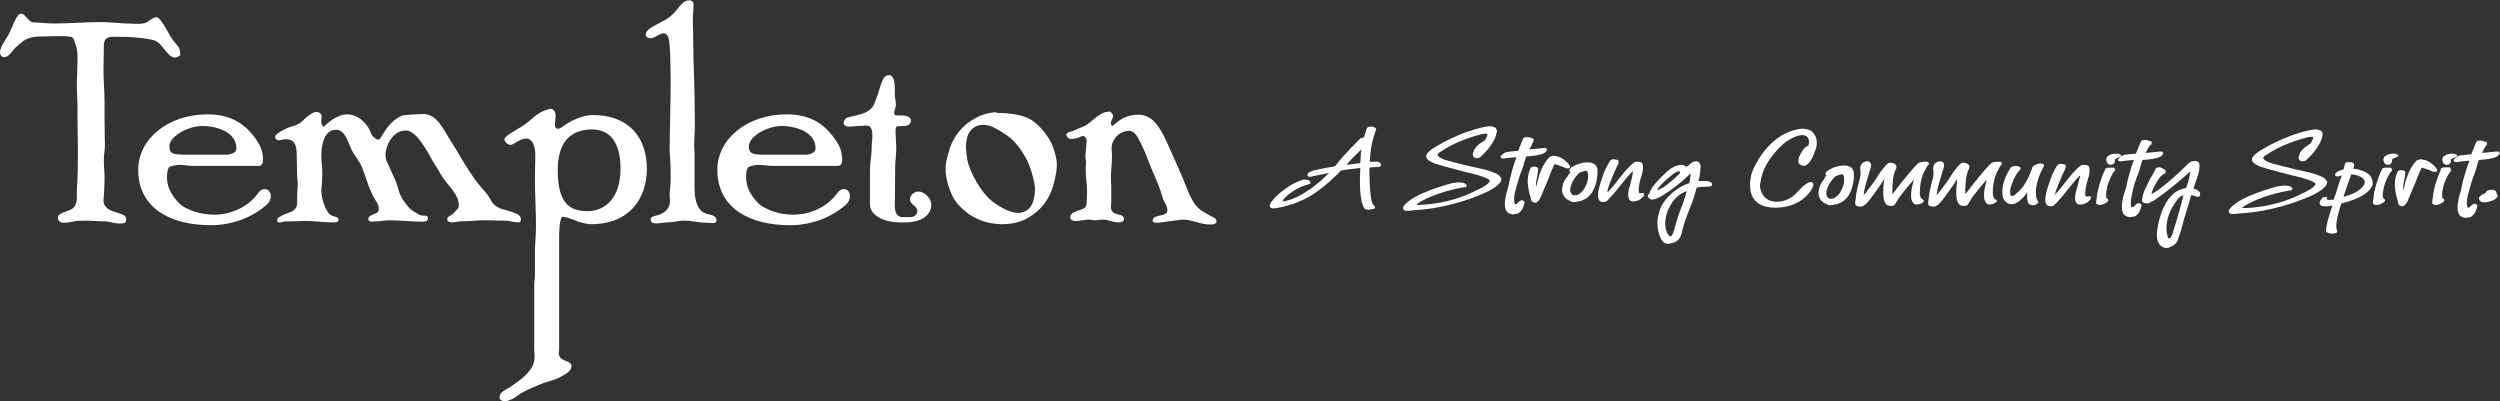 <?xml version="1.0" encoding="utf-8"?>
<!-- Generator: Adobe Illustrator 25.4.1, SVG Export Plug-In . SVG Version: 6.00 Build 0)  -->
<svg version="1.1" id="Layer_1" xmlns="http://www.w3.org/2000/svg" xmlns:xlink="http://www.w3.org/1999/xlink" x="0px" y="0px"
	 viewBox="0 0 712.7 114.4" style="enable-background:new 0 0 712.7 114.4;" xml:space="preserve">
<rect x="0" y="0" width="712.7" height="114.4" fill="#333333" stroke="none"/>
<style type="text/css">
	.st0{fill:#fff;}
</style>
<g>
	<g>
		<path class="st0" d="M388.1,42.6c-0.4,0.4-1.9,1.7-4.3,4.4c1.2-0.2,2.6-0.3,4-0.5c0-0.9,0.1-1.5,0.1-1.5
			C387.9,44.2,388,43.3,388.1,42.6 M365.7,57.4c0.1,0,0.3,0,0.3,0c5-0.9,10-5.2,12.9-8.1c-3.1,0.6-4.9,1-4.9,1
			c-0.2,0.1-0.4,0.1-0.6,0.1c-0.2,0-0.4-0.1-0.5-0.1l-0.2-0.4c0.1-0.4,0.2-0.5,0.4-0.7c0.2-0.1,0.4-0.2,0.6-0.3
			c0.4-0.2,0.8-0.3,0.8-0.3s2.5-0.6,6.1-1.2c0.5-0.6,0.7-0.9,0.7-0.9c1.1-1.4,2.7-3.1,4-4.5c1.3-1.3,2.3-2.3,2.3-2.3
			c0,0,0.1-0.1,0.2-0.2c0.2-0.1,0.4-0.2,0.8-0.3c0.2,0,0.2,0,0.3-0.2c0.2-0.8,0.7-2.2,0.7-2.2c0-0.2,0.2-0.5,0.6-0.6
			c0.3-0.1,0.5-0.1,0.7-0.1c0.3,0,0.6,0,0.9,0.2c0.2,0.1,0.3,0.2,0.4,0.3c0.1,0.1,0.2,0.2,0.1,0.4l-0.1,0.2c0,0.1-0.6,1.5-1.1,3.8
			c-0.3,1.4-0.5,3.2-0.6,5.2c0.5-0.1,1.1-0.1,1.7-0.1h0.2c0.3,0,1.1,0.1,1.3,0.8l0,0.2c0,0.3-0.3,0.5-0.8,0.5
			c-0.9,0-1.7,0.1-1.7,0.1c-0.3,0-0.6,0-0.8,0.1l0,0.3c0,0.2-0.1,9.7,1.3,10.5c0.2,0.2,0.4,0.4,0.3,0.6c0,0.1-0.1,0.2-0.3,0.3
			c-0.2,0.1-0.5,0.2-1,0.2c-0.1,0-0.3,0.1-0.6,0.1c-0.4,0-1-0.1-1.2-0.5c-1.4-2.2-1.3-7.9-1.1-11.4c-2,0.2-3.9,0.4-5.5,0.7l-1.6,1.6
			c-4.8,4.7-8.6,6.5-8.7,6.5c-4.3,2.2-8.7,2.7-8.7,2.7c-0.2,0-0.3,0-0.5,0c-0.3,0-0.4-0.1-0.4-0.1c-0.2-0.1-0.4-0.3-0.4-0.5l0-0.3
			c0.1-0.7,0.8-1.4,1.3-2c0.5-0.6,1-1,1-1c1-0.9,1.9-1.5,1.9-1.5c2.3-1.8,4.5-2.5,4.7-2.6c0.2-0.1,0.4-0.1,0.6-0.2
			c0.2,0,0.5,0,0.6,0c1.2,0.1,1.5,0.5,1.5,0.9c-0.1,0.3-0.3,0.4-0.4,0.4c-0.1,0-0.3,0.1-0.4,0.1c-2.5,0.7-4.2,1.9-5.4,2.8
			c-0.6,0.5-1,0.9-1.3,1.2c-0.3,0.3-0.4,0.5-0.4,0.5L365.7,57.4z"/>
		<path class="st0" d="M409.8,44.2c0.1,0.2,0.2,0.3,0.4,0.5c0.4,0.3,1.2,0.8,2.9,1.2c0,0,4,1.1,10,2.4c0,0,1.3,0.3,2.5,0.8
			c0.6,0.2,1.3,0.5,1.7,0.9c0.4,0.3,0.8,0.8,0.7,1.3c-0.1,0.6-1,2.5-7.7,4.9c0,0-7.8,3.2-16.8,3.7l-1,0.1c-0.6,0.1-0.9,0.1-1.2,0.1
			c-0.4,0-0.5,0-0.5,0c-0.8-0.1-0.9-0.7-0.8-1c0-0.1,0.1-0.2,0.1-0.3c1.5-2,4.9-3.6,7.9-4.7c3-1.1,5.6-1.8,5.6-1.8
			c1.5-0.3,2.3-0.3,2.3-0.3c0.8,0,1.2,0.1,1.5,0.2c0.2,0.1,0.3,0.1,0.3,0.2c0.3,0.2,0.5,0.4,0.4,0.6c0,0.2-0.2,0.3-0.2,0.3
			c-0.1,0-0.2,0.1-0.3,0.1c-0.2,0-0.3,0-0.3,0c-3.7,0.6-6.8,1.6-9,2.5c-2.2,0.9-3.5,1.7-3.5,1.7c-0.9,0.5-1,0.8-1,0.8
			c0.1,0,0.3,0,0.5,0c0.3,0,0.6,0,0.6,0c4.7-0.2,8.7-1.2,11.5-2.2c2.8-1,4.4-1.9,4.4-1.9c3.4-1.5,3.8-2.4,3.9-2.7
			c0.1-0.8-3.9-1.8-4.2-1.9c-5.8-1.4-9.9-2.6-9.9-2.6c-3.9-1-4.1-2.3-4-2.5l0-0.2c0.1-0.6,0.8-1.3,1.4-1.7c0.6-0.5,1.2-0.8,1.2-0.8
			c2.8-1.8,9.5-5.1,15.1-5.9c0,0,0.2,0,0.4,0c0.3,0,0.7,0,1.2,0.2c0.2,0.1,0.4,0.2,0.5,0.3c0.2,0.2,0.4,0.7,0.3,1.3l-0.1,0.3
			c-0.3,1.5-1.4,3.2-2.4,4.4c-1,1.2-2,2.1-2,2.1c-0.4,0.4-0.9,0.5-1.1,0.5l-0.2,0c-1-0.1-1.1-0.9-1-1.4c0.1-0.3,0.2-0.6,0.3-0.8
			c0.1-0.2,0.2-0.4,0.2-0.4c0.4-0.7,1.1-1.3,1.7-1.7c0.5-0.4,0.9-0.6,1.1-0.7c0.5-0.7,0.7-1.2,0.8-1.5c0.1-0.3,0-0.4,0-0.4
			c-0.3-0.1-0.4-0.1-0.6-0.1c-0.4,0-1,0.1-2.3,0.5c0,0-6.4,1.7-10.4,4.7C410.7,43.1,409.9,43.7,409.8,44.2L409.8,44.2z"/>
		<path class="st0" d="M436,42.6c1.5-0.2,3.3-0.3,4.1-0.4l0.1,0c0.1,0,0.2,0,0.3,0c0.1,0,0.2,0,0.3,0.1c0.1,0.1,0.2,0.2,0.2,0.4
			c-0.1,0.2-0.1,0.3-0.2,0.4c-0.1,0.2-0.3,0.4-0.7,0.6c-1,0.5-3.1,0.8-5,0.9c-0.2,0.4-0.3,0.9-0.5,1.5c-0.2,0.6-0.3,1.3-0.6,2
			c0,0-1,2.4-1.5,4.5c0,0-0.3,1-0.6,2.2c-0.3,1.4-0.4,2.8,0,3.3c0.1,0.1,0.2,0.1,0.3,0.1c0.1,0,0.2,0,0.3-0.2
			c0.2-0.2,0.3-0.3,0.4-0.4c0.2-0.2,0.5-0.4,0.8-0.5l0.2,0c0.1,0,0.2,0,0.3,0.1c0.1,0,0.2,0.1,0.3,0.2c0.1,0.1,0.2,0.2,0.1,0.4
			c-0.3,1.6-1,2.5-1.6,2.9c-0.3,0.2-0.6,0.3-0.8,0.3c-0.1,0-0.2,0-0.3,0c-0.2,0.1-0.4,0.1-0.6,0.1c-0.4,0-0.7-0.1-0.9-0.2
			c-0.2-0.1-0.4-0.2-0.4-0.2c-1.3-0.8-1.1-3.2-0.7-5c0.2-1,0.6-2,0.8-3c0.5-2.7,1.4-5.6,2.2-7.9c-0.5,0-0.8,0.1-1.1,0.1
			c-1.4,0.1-1.9,0.2-2.5,0.3l-0.2,0l-0.1,0c-0.5,0-0.6-0.3-0.6-0.5l0-0.2l0.1-0.1c0.1-0.1,0.2-0.2,0.3-0.3c0.3-0.2,0.6-0.5,1.1-0.7
			c0,0,0.7-0.2,3.5-0.4c0.8-2.1,1.5-3.6,1.5-3.6l0.1-0.1c0,0,0.1-0.1,0.2-0.1c0.1-0.1,0.4-0.1,0.7-0.1c0.3,0,0.5,0,0.9,0.1l0.2,0.1
			c0.1,0,0.2,0.1,0.4,0.1c0.1,0,0.2,0,0.2,0.1c0.2,0.1,0.3,0.3,0.2,0.5c0,0.1-0.1,0.3-0.2,0.5C437.2,40.4,436.7,41.1,436,42.6"/>
		<path class="st0" d="M435.7,49.8c0.2-1,0.5-1.6,0.6-1.8c0.1-0.3,0.4-0.5,1-0.5l0.1,0c0.1,0,0.3,0,0.5,0.1c0.1,0,0.2,0.1,0.3,0.1
			c0.1,0.1,0.2,0.1,0.2,0.2c0.1,0.1,0.1,0.2,0.1,0.2c0,0.1,0,0.2,0,0.3c0,0.2-0.1,0.5-0.1,0.8l-0.2,1.1c-0.2,0.9-0.4,2-0.3,2.9
			c0.1-0.1,0.2-0.6,0.5-1.8c0,0,0.2-1.1,0.8-2.5c0.5-1.4,1.4-3,2.5-4.1c0,0,0.1-0.1,0.4-0.2c0.2-0.1,0.5-0.2,0.9-0.2
			c0,0,0.8,0.1,1.6,0.4c0,0,1.6,0.6,2.9,2.4c0,0,0.1,0.1,0.1,0.2c0,0.1,0,0.2,0,0.2c0,0.1-0.1,0.2-0.2,0.3c-0.1,0-0.2,0.1-0.2,0.1
			c-0.1,0-0.3,0-0.4,0h-0.2c-2.1-0.9-3.1-1.1-3.1-1.1c-0.1-0.1-0.3-0.1-0.3-0.1l-0.1,0.1c-0.9,1.9-1.7,4.1-1.7,4.1
			c-1.1,2.6-1.8,4.3-1.8,4.3c-0.6,1.5-0.9,1.9-1.1,2c-0.3,0.4-0.6,0.5-0.9,0.5c-0.1,0-0.2,0-0.3-0.1c-0.5,0-0.7-0.4-0.8-0.7
			c-0.1-0.1-0.1-0.3-0.1-0.4l0-0.2C435.4,53.5,435.4,51.2,435.7,49.8"/>
		<path class="st0" d="M452.5,48.9c-0.1-0.1-0.2-0.2-0.2-0.2l-0.2,0c-0.4,0-1.2,0.3-1.2,0.3c-0.2,0.1-0.4,0.2-0.5,0.2l-0.1,0
			l-0.4,0.4c-0.3,0.3-0.6,0.7-0.9,1.1c-0.6,0.8-1.1,1.8-1.3,2.8c-0.2,0.8,0,1.6,0.7,2.1c0.2,0,0.3,0.1,0.5,0.1
			c0.3,0,0.8-0.1,1.3-0.4c0.8-0.5,1.4-1.3,1.7-2c0.3-0.6,0.5-1.1,0.5-1.1c0.2-0.5,0.2-0.9,0.3-1.2C452.8,49.8,452.7,49.2,452.5,48.9
			 M447.7,49.2c-0.2-0.2-0.3-0.4-0.3-0.7c0.1-0.3,0.3-0.5,0.6-0.8c0,0,0.5-0.3,1.3-0.7c0.8-0.3,1.9-0.7,3.1-0.7h0.2
			c0.3,0,1,0,1.6,0.3c0.6,0.3,1.1,0.8,1.2,1.8c0,0,0,1,0,1.5c0,0-0.1,0.6-0.2,1.4c-0.3,1.5-1,3.9-2.9,5.2c-1.3,0.8-2.1,0.9-2.3,0.9
			c-0.5,0.1-0.9,0.2-1.2,0.2c-0.3,0-0.5,0-0.7-0.1c-0.2,0-0.3-0.1-0.3-0.1c-2.7-1.1-2.6-3.2-2.4-4.1l0.1-0.4
			c0.2-1.1,0.9-2.1,1.5-2.8C447.1,49.7,447.5,49.4,447.7,49.2"/>
		<path class="st0" d="M458.2,54.7l0.3-0.1c0.2-0.2,1.4-1.4,3-3.6c0,0,0.9-1.1,1.9-2.3c1-1.1,2.2-2.4,2.9-2.6c0,0,0.2,0,0.5,0
			c0.3,0,0.7,0,1.1,0.2c0.2,0.1,0.8,0.6,0.3,2.9c-0.1,0.5-0.3,1.1-0.5,1.8c0,0-0.2,0.5-0.3,1.2c-0.2,1.1-0.4,2.4-0.1,2.8
			c0.1,0,0.1,0.1,0.2,0.1c0.1,0,0.2,0,0.3,0l0.1,0c0.1,0,0.2-0.1,0.3-0.1c0.1,0,0.3,0,0.4,0.1c0,0,0.1,0.1,0.1,0.2
			c0,0.1,0.1,0.2,0,0.3c-0.1,0.3-0.4,0.7-1.1,1.2c-0.8,0.6-1.7,0.6-2.1,0.6h-0.2c-0.7-0.1-1-0.7-1.1-1.3c-0.1-0.6,0-1.3,0.1-1.9
			c0.1-0.6,0.3-1,0.3-1c0.3-1.2,0.5-2.1,0.7-2.8c0.2-1.2,0.2-1.5,0.2-1.6c-0.8,0.5-4.6,5.4-4.7,5.5c-1.3,1.6-2.6,2.9-2.6,2.9
			c-0.3,0.3-0.7,0.4-1,0.4c-0.2,0-0.4,0-0.4,0c-0.8-0.1-1.1-0.7-1.2-1.3c0-0.3-0.1-0.5,0-0.7c0-0.2,0-0.3,0-0.3c0-0.4,0-0.8,0.2-1.4
			c0.3-1.5,1-3.3,1-3.3c0.8-2.8,2.3-4.9,2.3-4.9c0.1-0.1,0.1-0.1,0.3-0.2c0.1,0,0.3-0.1,0.6-0.1c0.3,0,0.6,0.1,1.1,0.2
			c0.1,0,0.3,0.1,0.3,0.3c0,0.1,0,0.3,0,0.5c0,0.2-0.1,0.4-0.2,0.6l-0.4,0.8c-0.3,0.6-0.7,1.5-1.2,2.8c0,0-1,2.1-1.3,3.6L458.2,54.7
			z"/>
		<path class="st0" d="M477.8,56.4c-0.4,0.4-0.7,0.7-0.8,0.9c-0.2,0.2-0.3,0.4-0.3,0.4c-1,1.6-1.6,3-1.8,4.2c-0.3,1.5-0.2,2.6,0,3.4
			c0.2,0.8,0.5,1.3,0.5,1.3c0.2,0.4,0.4,0.6,0.6,0.7c0.1,0.1,0.1,0.1,0.2,0.1c0.3-0.1,0.5-0.4,0.7-0.8c0.2-0.5,0.3-1,0.4-1.1
			c0.3-1.4,0.9-3.2,1.4-4.7c0.5-1.5,1-2.6,1-2.6c0.4-1.3,0.9-2.6,1.2-3.7C479.5,54.9,478.5,55.7,477.8,56.4 M472.4,54.3
			c0,0,0.1,0,0.4-0.2c0.3-0.1,0.8-0.4,1.4-0.7c0,0,0.5-0.3,1.2-0.9c0.8-0.6,1.9-1.5,3.2-2.8c0.2-0.2,0.3-0.3,0.3-0.4
			c0.1-0.4-0.1-0.5-0.2-0.5c-0.9,0-2.8,1.7-2.8,1.7c-1.6,1.3-2.5,2.3-3,2.9C472.6,53.8,472.5,54.1,472.4,54.3L472.4,54.3z
			 M480.8,47.6c0.1-0.1,0.9-0.7,1.3-1.1c0.2-0.1,0.3-0.2,0.4-0.3c0.2-0.1,0.6-0.2,1.1-0.2c0,0,0.1,0,0.2,0c0.1,0,0.3,0.1,0.4,0.2
			c0.3,0.2,0.6,0.6,0.6,1.3c0,0,0,1-0.3,2.9c-0.1,0.4-0.2,0.8-0.3,1.2l0.3,0c0,0,0.4,0,0.9,0c0.5,0,1.2,0,1.7,0.1
			c0.3,0.1,0.5,0.2,0.7,0.3c0.2,0.2,0.3,0.4,0.3,0.7c-0.1,0.3-0.3,0.4-0.4,0.4c-0.1,0-0.3,0.1-0.4,0.1h-0.6c-1.1,0-2.1,0.1-3,0.3
			c-0.3,1.2-0.8,2.6-1.3,4.2c0,0-0.6,1.5-1.3,3.3c-0.7,1.8-1.4,4-1.7,5.5c0,0,0,0.1-0.1,0.3c-0.1,0.2-0.2,0.5-0.3,0.8
			c-0.3,0.6-0.9,1.2-1.7,1.5l-0.3,0.1l-0.4,0.1c-0.3,0.1-0.7,0.2-1,0.2c-0.5,0-1.3-0.1-1.9-1.1c0,0-1.8-2.7-1-6.8
			c0.2-0.9,0.5-1.9,1-3c0,0,2.4-4.6,7.9-6.4c0.3-1.4,0.3-2.3,0.4-2.8c-4.5,4.4-8.5,6.6-8.5,6.6c-1.5,0.8-2.2,0.9-2.4,0.9
			c-0.5,0-0.8-0.2-0.9-0.3c-0.1-0.1-0.2-0.2-0.2-0.2c-0.3-0.3-0.3-0.6-0.2-0.7c0-0.2,0.1-0.3,0.2-0.3l0.2-0.2
			c0.2-1.2,1.6-2.9,2.9-4.2c1.3-1.4,2.5-2.4,2.5-2.4c2-1.6,3.5-1.6,3.5-1.6c0.2,0,0.6,0,0.9,0.1C480.1,47.1,480.5,47.3,480.8,47.6"
			/>
		<path class="st0" d="M515.5,41.5c0-0.1,0.1-0.1,0.1-0.3c0.1-0.3,0.2-0.9,0-1.5c-0.2-0.6-0.6-1.1-1.7-1.2c0,0-0.5,0-1.4,0.2
			c-0.9,0.3-2.1,0.8-3.6,1.9c0,0-0.3,0.3-0.9,0.8c-0.6,0.5-1.3,1.2-2.1,2.2c-1.6,1.9-3.3,4.5-3.9,7.6c-0.1,0.6-0.2,1.2-0.3,1.8
			c0,0,0.2,4.3,4.5,4.5c0,0,0.2,0,0.6,0c1,0,3-0.3,5.1-2.2c0.1-0.1,0.6-0.8,1.3-1.4c0.7-0.8,1.7-1.6,2.5-1.9
			c0.2-0.1,0.4-0.1,0.5-0.1s0.3,0,0.5,0.2c0.3,0.3,0.3,0.5,0.2,0.8c-0.1,0.4-0.3,1.1-1.1,2c-3,3.9-7.7,4.3-9.5,4.3
			c-0.4,0-0.7,0-0.7,0c-7.1-0.3-7-5.7-6.5-8.6c0.2-1.2,0.6-2.1,0.6-2.1c0,0,1-2.4,3-5.1c2.1-2.7,5.2-5.6,9.6-6.5
			c0,0,0.7-0.2,1.6-0.2c0.5,0,1.2,0.1,1.8,0.3c0.1,0,0.2,0.1,0.4,0.2c0.3,0.1,0.6,0.4,0.9,0.8c0.6,0.7,1.2,2,0.8,4l-0.1,0.3
			c0,0-0.4,1.2-0.9,2.4c-0.6,1.1-1.4,2.5-2.5,2.6c0,0-0.2,0-0.5-0.1c-0.3-0.1-0.6-0.2-0.9-0.5c0,0-0.1-0.1-0.1-0.2
			c-0.1-0.2-0.2-0.4-0.1-0.7c0-0.1,0-0.5,0.2-1.1C513.4,43.8,514,42.1,515.5,41.5L515.5,41.5z"/>
		<path class="st0" d="M525.5,49.9c-0.1-0.1-0.2-0.2-0.2-0.2l-0.2,0c-0.4,0-1.2,0.3-1.2,0.3c-0.2,0.1-0.4,0.2-0.5,0.2l-0.1,0
			l-0.4,0.4c-0.3,0.3-0.6,0.7-0.9,1.1c-0.6,0.8-1.1,1.8-1.3,2.8c-0.2,0.8,0,1.6,0.7,2.1c0.2,0,0.3,0.1,0.5,0.1
			c0.3,0,0.8-0.1,1.3-0.4c0.8-0.5,1.4-1.3,1.7-2c0.3-0.6,0.5-1.1,0.5-1.1c0.2-0.5,0.2-0.9,0.3-1.2C525.8,50.7,525.6,50.1,525.5,49.9
			 M520.7,50.1c-0.2-0.2-0.3-0.4-0.3-0.7c0.1-0.3,0.3-0.5,0.7-0.8c0,0,0.5-0.3,1.3-0.7c0.8-0.3,1.9-0.7,3.1-0.7h0.2
			c0.3,0,1,0,1.6,0.3c0.6,0.3,1.1,0.8,1.2,1.8c0,0,0,1,0,1.5c0,0-0.1,0.6-0.2,1.4c-0.3,1.5-1,3.9-2.9,5.2c-1.3,0.8-2.1,0.9-2.3,0.9
			c-0.5,0.1-0.9,0.2-1.2,0.2c-0.3,0-0.5,0-0.7-0.1c-0.2,0-0.3-0.1-0.3-0.1c-2.7-1.1-2.6-3.2-2.4-4.1l0.1-0.4
			c0.2-1.1,0.9-2.1,1.5-2.8C520.1,50.6,520.4,50.3,520.7,50.1"/>
		<path class="st0" d="M539.5,55.3c0.1,0,0.2-0.1,0.3-0.3c0,0,1.7-2.4,4.2-5.3c0,0,0.4-0.6,1-1.2c0.6-0.7,1.3-1.5,1.9-2
			c0.1-0.1,0.6-0.4,2.3-0.4c0.1,0,0.3,0,0.4,0.1c0.1,0,0.3,0.2,0.3,0.5c0,0.1,0,0.2-0.2,0.3c-0.1,0.1-0.4,0.5-0.8,1.3
			c-0.5,0.9-1.1,2.2-1.4,4l0,0.2c-0.1,0.4-0.2,1.4-0.2,2.3c0,1,0.2,1.8,0.7,2c0,0,0.1,0,0.2,0.1c0.1,0.1,0.3,0.2,0.2,0.5l-0.1,0.2
			c-0.4,0.4-1.1,0.7-2,0.7c-0.2,0-0.3-0.1-0.5-0.1c-0.7-0.5-1-1.4-1-2.2c0-0.9,0.1-2,0.3-2.8c0.2-0.9,0.4-1.7,0.5-2
			c-1.9,2.1-3.2,3.8-4.1,5c-0.7,1.1-1.1,1.8-1.2,1.9c-0.1,0.3-0.4,0.5-0.6,0.5c-0.1,0-0.2,0.1-0.3,0.1l-0.1,0c-1,0-1.4-0.2-1.5-0.4
			c-0.9-0.8-1-2.7-0.9-4.4c0-1.2,0.2-2.4,0.3-2.9c-1.6,2.5-3.7,5.3-3.7,5.3c-1.5,2.1-2.3,2.4-2.5,2.5c-0.2,0.1-0.4,0.1-0.6,0.1
			c-0.3,0-0.5,0-0.7-0.1c-0.2,0-0.4-0.1-0.4-0.1c-0.3-0.1-0.4-0.4-0.4-0.6c0-0.2,0-0.4,0-0.6c0.2-1,0.2-2,0.4-2.9
			c0.4-1.8,0.8-3.3,0.8-3.3c0.1-0.3,0.2-0.6,0.2-0.9c0.2-1,0.1-1.5,0.1-1.5c-0.1-0.3-0.1-0.6-0.1-0.9c0-0.3,0.1-0.5,0.1-0.6l0.1-0.3
			c0.3-0.6,0.8-0.9,1.2-1c0.2-0.1,0.4-0.1,0.5-0.1c0.1,0,0.2,0,0.2,0s0.1,0,0.2,0c0.1,0,0.3,0.1,0.4,0.2c0.3,0.2,0.5,0.7,0.4,1.3
			c0,0-0.6,1.8-1.4,4.7c0,0-0.3,0.9-0.5,1.9c-0.1,0.5-0.1,1-0.2,1.4c0.1-0.1,0.3-0.1,0.4-0.3c0,0,0.5-0.6,1.3-1.7
			c0.8-1,1.9-2.5,2.9-4.2c0,0,0.4-0.6,0.9-1.2c0.5-0.6,1.1-1.3,1.5-1.6c0.2-0.1,0.3-0.1,0.5-0.1h0.2c0,0,0.3,0,0.6,0.1
			c0.3,0.1,0.7,0.2,0.9,0.6c0,0,0.1,0.1,0.1,0.2c0,0.1,0.1,0.3,0,0.6c0,0.2-0.2,0.6-0.4,0.9c0,0.1-0.3,0.9-0.5,2
			C539.6,51.7,539.4,53.4,539.5,55.3L539.5,55.3z"/>
		<path class="st0" d="M560.3,55.3c0.1,0,0.2-0.1,0.3-0.3c0,0,1.7-2.4,4.2-5.3c0,0,0.4-0.6,1-1.2c0.6-0.7,1.3-1.5,1.9-2
			c0.1-0.1,0.6-0.4,2.3-0.4c0.1,0,0.3,0,0.4,0.1c0.1,0,0.4,0.2,0.3,0.5c0,0.1,0,0.2-0.2,0.3c-0.1,0.1-0.4,0.5-0.8,1.3
			c-0.5,0.9-1.1,2.2-1.4,4l0,0.2c-0.1,0.4-0.2,1.4-0.2,2.3c0,1,0.2,1.8,0.7,2c0,0,0.1,0,0.2,0.1c0.1,0.1,0.3,0.2,0.2,0.5l-0.1,0.2
			c-0.4,0.4-1.2,0.7-2,0.7c-0.2,0-0.3-0.1-0.5-0.1c-0.7-0.5-1-1.4-1-2.2c0-0.9,0.1-2,0.3-2.8c0.2-0.9,0.4-1.7,0.5-2
			c-1.9,2.1-3.2,3.8-4.1,5c-0.7,1.1-1.1,1.8-1.2,1.9c-0.1,0.3-0.4,0.5-0.6,0.5c-0.1,0-0.2,0.1-0.3,0.1l-0.1,0c-1,0-1.4-0.2-1.5-0.4
			c-0.9-0.8-1-2.7-0.9-4.4c0.1-1.2,0.2-2.4,0.3-2.9c-1.6,2.5-3.7,5.3-3.7,5.3c-1.5,2.1-2.3,2.4-2.5,2.5c-0.2,0.1-0.4,0.1-0.6,0.1
			c-0.3,0-0.5,0-0.7-0.1c-0.2,0-0.4-0.1-0.4-0.1c-0.3-0.1-0.4-0.4-0.4-0.6c0-0.2,0-0.4,0-0.6c0.2-1,0.2-2,0.4-2.9
			c0.4-1.8,0.8-3.3,0.8-3.3c0.1-0.3,0.2-0.6,0.2-0.9c0.2-1,0.1-1.5,0.1-1.5c-0.1-0.3-0.1-0.6-0.1-0.9c0-0.3,0.1-0.5,0.1-0.6l0.1-0.3
			c0.3-0.6,0.8-0.9,1.2-1c0.2-0.1,0.4-0.1,0.5-0.1c0.1,0,0.2,0,0.2,0s0.1,0,0.2,0c0.1,0,0.3,0.1,0.4,0.2c0.3,0.2,0.5,0.7,0.4,1.3
			c0,0-0.6,1.8-1.4,4.7c0,0-0.3,0.9-0.5,1.9c-0.1,0.5-0.1,1-0.2,1.4c0.1-0.1,0.3-0.1,0.4-0.3c0,0,0.5-0.6,1.3-1.7
			c0.8-1,1.9-2.5,2.9-4.2c0,0,0.4-0.6,0.9-1.2c0.5-0.6,1.1-1.3,1.5-1.6c0.2-0.1,0.3-0.1,0.5-0.1h0.2c0,0,0.3,0,0.6,0.1
			c0.3,0.1,0.7,0.2,0.9,0.6c0,0,0.1,0.1,0.1,0.2c0,0.1,0.1,0.3,0,0.6c-0.1,0.2-0.2,0.6-0.4,0.9c0,0.1-0.3,0.9-0.5,2
			C560.4,51.7,560.2,53.4,560.3,55.3L560.3,55.3z"/>
		<path class="st0" d="M579.3,48.1c0-0.1,0-0.1,0-0.2c0.1-0.4,0.4-0.8,1.5-1.1c0,0,0.1-0.1,0.3-0.1c0.2-0.1,0.5-0.1,0.7-0.1
			c0.3,0,0.5,0.1,0.7,0.2c0,0,0.1,0.1,0.1,0.1c0.1,0.1,0.1,0.2,0.1,0.4c0,0.1-0.1,0.2-0.1,0.2l-0.1,0.2c0,0-0.3,0.5-0.7,1.4
			c-0.4,0.9-0.9,2.1-1.2,3.7l-0.2,1.1l0,0.3l0,0.8c0,0.7,0.1,1.4,0.3,1.9c0.1,0.2,0.2,0.3,0.2,0.3c0.2,0.4,0.2,0.4,0.2,0.4
			c0,0.2-0.2,0.4-0.4,0.5c-0.1,0.1-0.3,0.2-0.3,0.2c-0.3,0.2-0.7,0.2-0.9,0.2c-0.3,0-0.6-0.1-0.6-0.1c-0.4-0.1-0.7-0.4-0.8-0.8
			c-0.1-0.4-0.2-0.9-0.2-1.3c0-0.6,0-1.2,0.1-1.5c-2.3,3.1-3.9,3.4-4.3,3.4l-0.3,0c-0.9,0-1.5-0.5-1.9-1c-0.2-0.2-0.3-0.5-0.4-0.6
			c-0.1-0.2-0.1-0.3-0.1-0.3c-0.3-1.1-0.2-2.3,0-3.4c0.3-1.4,0.8-2.7,1.3-3.6c0.5-0.9,0.9-1.5,0.9-1.5c0.1-0.1,0.2-0.1,0.3-0.2
			c0.1-0.1,0.3-0.1,0.5-0.2c0,0,0.3-0.1,0.7-0.1c0.4,0,1.1,0.1,1.3,0.6l0,0.2c0,0.2-0.1,0.3-0.3,0.5l-0.2,0.2
			c-0.1,0.2-0.4,0.4-0.6,0.8c-0.5,0.8-1.2,2.1-1.8,4.2c0,0.2-0.3,2.1,0.5,2.1c0.1,0,0.6,0,1.6-1.1c0,0,0.1-0.1,0.4-0.3
			c0.2-0.2,0.5-0.6,0.9-1c0.7-0.9,1.6-2.4,2.4-4.4c0-0.1,0.1-0.3,0.1-0.5C579.1,48.6,579.2,48.3,579.3,48.1"/>
		<path class="st0" d="M585.5,55.6l0.3-0.1c0.2-0.2,1.4-1.4,3-3.6c0,0,0.9-1.1,1.9-2.3c1-1.1,2.2-2.4,2.9-2.6c0,0,0.2,0,0.5,0
			c0.3,0,0.7,0,1.1,0.2c0.2,0.1,0.8,0.6,0.3,2.9c-0.1,0.5-0.3,1.1-0.5,1.8c0,0-0.2,0.5-0.3,1.2c-0.2,1.1-0.4,2.4-0.1,2.8
			c0.1,0,0.1,0.1,0.2,0.1c0.1,0,0.2,0,0.3,0l0.1,0c0.1,0,0.2-0.1,0.3-0.1c0.1,0,0.3,0,0.4,0.1c0,0,0.1,0.1,0.2,0.2
			c0,0.1,0.1,0.2,0,0.3c-0.1,0.3-0.4,0.7-1.1,1.2c-0.8,0.6-1.7,0.6-2.1,0.6h-0.2c-0.7-0.1-1-0.7-1.1-1.3c-0.1-0.6,0-1.3,0.1-1.9
			c0.1-0.6,0.3-1,0.3-1c0.3-1.2,0.5-2.1,0.7-2.8C593,50.4,593,50,593,50c-0.8,0.5-4.6,5.4-4.7,5.5c-1.3,1.6-2.6,2.9-2.6,2.9
			c-0.3,0.3-0.7,0.4-1,0.4c-0.2,0-0.4,0-0.4,0c-0.8-0.1-1.1-0.7-1.2-1.3c0-0.3-0.1-0.5,0-0.7c0-0.2,0-0.3,0-0.3
			c0-0.4,0.1-0.8,0.2-1.3c0.3-1.5,1-3.3,1-3.3c0.8-2.8,2.3-4.9,2.3-4.9c0.1-0.1,0.1-0.1,0.3-0.2c0.1,0,0.3-0.1,0.6-0.1
			c0.3,0,0.6,0.1,1.1,0.2c0.1,0,0.3,0.1,0.3,0.3c0,0.1,0,0.3,0,0.5c0,0.2-0.1,0.4-0.2,0.6l-0.4,0.8c-0.3,0.6-0.7,1.5-1.2,2.8
			c0,0-0.3,0.5-0.5,1.2c-0.3,0.7-0.6,1.6-0.8,2.3L585.5,55.6z"/>
		<path class="st0" d="M602.7,48.9c0,0-0.2,0.2-0.3,0.3c0,0-0.3,0.6-0.7,1.4c-0.4,0.9-0.9,2-1.1,3.3c-0.2,0.9-0.3,1.8-0.1,2.6
			c0,0,0.1,0.1,0.1,0.1l0.1,0c0,0,0.1,0,0.1,0.1c0.1,0.1,0.3,0.2,0.2,0.5c0,0.1-0.1,0.3-0.3,0.4c-0.9,0.7-1.6,0.8-2,0.8
			c-0.1,0-0.2,0-0.2,0c-1,0-1-0.7-0.9-1l0-0.1c0.2-1,0.2-1.9,0.4-2.7c0.7-3.3,1.9-5.8,1.9-5.8c0.1-0.1,0.1-0.2,0.2-0.3l0-0.1
			c0,0,0,0,0-0.1c0-0.1,0.1-0.1,0.1-0.2c0.1-0.1,0.4-0.2,0.7-0.3c0,0,0.4,0,0.9,0c0.2,0,0.4,0,0.6,0l0.2,0c0.1,0,0.2,0.1,0.2,0.1
			c0.1,0.1,0.1,0.2,0.1,0.4C603.1,48.4,603,48.6,602.7,48.9 M604.6,44.6c0,0-0.1,0.1-0.2,0.1c-0.1,0.1-0.4,0.2-0.7,0.3
			c-0.1,0.1-0.6,0.3-0.8,0.5l0,0.1c0,0.1,0,0.3,0,0.5c0,0.2-0.2,0.5-0.5,0.7c-0.2,0.1-0.4,0.2-0.6,0.2c-0.3,0-0.6-0.1-0.7-0.2
			c-0.1-0.1-0.2-0.1-0.2-0.1l-0.1-0.1c-0.3-0.6-0.4-1-0.3-1.4c0.1-0.3,0.2-0.5,0.3-0.6c0.1-0.1,0.1-0.1,0.2-0.1
			c0.2-0.2,0.8-0.7,2.5-0.7c0,0,0.3,0,0.6,0.1c0.1,0,0.3,0.1,0.4,0.2c0.1,0.1,0.3,0.3,0.2,0.5L604.6,44.6L604.6,44.6z"/>
		<path class="st0" d="M611.7,43.6c1.5-0.2,3.3-0.3,4.1-0.4l0.1,0c0.1,0,0.2,0,0.3,0c0.1,0,0.2,0,0.3,0.1c0.1,0.1,0.2,0.2,0.2,0.4
			c-0.1,0.2-0.1,0.3-0.2,0.4c-0.1,0.2-0.3,0.4-0.7,0.6c-1,0.5-3.1,0.8-5,0.9c-0.2,0.4-0.3,0.9-0.5,1.5c-0.2,0.6-0.3,1.3-0.6,2
			c0,0-1,2.4-1.5,4.5c0,0-0.3,1-0.5,2.2c-0.3,1.4-0.4,2.8,0,3.3C608,59,608,59,608.1,59c0.1,0,0.2,0,0.3-0.2
			c0.2-0.2,0.3-0.3,0.4-0.4c0.2-0.2,0.5-0.4,0.8-0.5l0.2,0c0.1,0,0.2,0,0.3,0.1c0.1,0,0.2,0.1,0.3,0.2c0.1,0.1,0.2,0.2,0.1,0.4
			c-0.3,1.6-1,2.5-1.6,2.9c-0.3,0.2-0.6,0.3-0.8,0.3c-0.1,0-0.2,0-0.3,0c-0.2,0.1-0.4,0.1-0.6,0.1c-0.3,0-0.7-0.1-0.9-0.2
			c-0.2-0.1-0.4-0.2-0.4-0.2c-1.3-0.8-1.1-3.2-0.7-5c0.2-1,0.6-2,0.9-3c0.5-2.7,1.4-5.6,2.2-7.9c-0.5,0-0.8,0.1-1.1,0.1
			c-1.4,0.1-1.9,0.2-2.5,0.3l-0.2,0l-0.1,0c-0.5,0-0.6-0.3-0.6-0.5l0.1-0.2l0.1-0.1c0.1-0.1,0.2-0.2,0.3-0.3
			c0.2-0.2,0.6-0.5,1.1-0.7c0,0,0.7-0.2,3.5-0.4c0.8-2.1,1.5-3.6,1.5-3.6l0.1-0.1c0,0,0.1-0.1,0.2-0.1c0.2-0.1,0.4-0.1,0.7-0.1
			c0.3,0,0.5,0,0.9,0.1l0.2,0.1c0.1,0,0.2,0.1,0.4,0.1c0.1,0,0.2,0,0.3,0.1c0.2,0.1,0.3,0.3,0.2,0.5c0,0.1-0.1,0.3-0.2,0.5
			C612.9,41.3,612.4,42,611.7,43.6"/>
		<path class="st0" d="M621.3,56.3c-0.2,0.1-0.3,0.3-0.4,0.4c-2,2.5-2.8,4.7-3.1,6.4c-0.3,1.6-0.2,2.8,0,3.7
			c0.1,0.4,0.2,0.6,0.2,0.8c0.1,0.2,0.1,0.3,0.1,0.3c0.3,0.1,0.6,0,0.7-0.1c0.4-0.7,0.7-1.6,0.9-2.3c0.2-0.8,0.4-1.4,0.4-1.4
			c0.9-2.7,2.3-8.1,2.3-8.1l0.1-0.3C621.9,55.8,621.5,56.1,621.3,56.3 M613.4,55.3l0.2-0.1c0,0,0.7-0.3,2.4-1.6
			c1.7-1.3,4.4-3.5,8.2-7.3c0,0,0.2-0.1,0.4-0.2c0.3-0.1,0.6-0.2,1.1-0.2l0.2,0c0.1,0,0.3,0,0.4,0.1c0.3,0.1,0.7,0.3,0.7,0.8
			c0,0.2,0.1,0.7-0.1,2c-0.2,1-0.8,2.5-1.5,4.7c0,0-0.1,0.1-0.1,0.3c0.6,0.1,1.1,0.3,1.5,0.7c0.4,0.3,0.5,0.7,0.4,1
			c0,0.1-0.1,0.2-0.1,0.3c-0.1,0.2-0.2,0.2-0.3,0.3c-0.1,0-0.2,0-0.3,0c-0.1,0-0.3,0-0.4-0.1c-0.7-0.2-1.1-0.3-1.4-0.4
			c-0.6,1.7-1.2,4.3-2.1,6.9c0,0-0.4,1.5-0.8,3.1c-0.5,1.5-1,3.3-1.5,3.7c0,0-0.3,0.4-0.8,0.7c-0.5,0.3-1.2,0.7-1.9,0.7
			c-0.3,0-3.4-0.2-2.6-5.3c0,0,0.1-0.6,0.3-1.6c0.5-2.4,1.8-6.9,5-9.1c0,0,1.1-0.8,2.9-1.1c0.6-1.6,0.9-2.7,1-3.5
			c0.2-0.8,0.2-1.2,0.2-1.2c-6.4,5.7-10.4,8.3-10.4,8.3c-0.6,0.3-0.9,0.4-1,0.5c-0.1,0.1-0.3,0.2-0.4,0.2l-0.2,0.1
			c-1.4,0-1.6-0.4-1.7-0.6c-0.1-0.4,0-0.8,0.1-1.3c0.2-1.1,0.8-2.4,1.3-3.4c0.5-1,0.9-1.8,0.9-1.8c0.7-1,1.6-2.9,1.6-2.9
			c0.2-0.2,0.2-0.2,0.3-0.2c0.1-0.1,0.4-0.1,0.6-0.1l0.2,0c0.1,0,0.4,0.1,0.8,0.3c0.2,0.1,0.4,0.2,0.5,0.3c0.1,0.1,0.3,0.3,0.4,0.5
			c0,0.1,0.1,0.2,0,0.3c0,0.2-0.2,0.4-0.5,0.5l-0.2,0.1c-0.1,0.1-0.3,0.1-0.4,0.3c-0.4,0.3-0.8,0.8-1.2,1.5c0,0-1.4,2.1-1.7,3.5
			C613.5,55,613.4,55.1,613.4,55.3"/>
		<path class="st0" d="M645.2,45.1c0.1,0.2,0.2,0.3,0.4,0.5c0.4,0.3,1.2,0.8,2.9,1.2c0,0,4,1.1,10,2.4c0,0,1.3,0.3,2.5,0.8
			c0.6,0.2,1.3,0.5,1.7,0.9c0.4,0.3,0.8,0.8,0.7,1.3c-0.1,0.6-1,2.5-7.7,4.9c0,0-7.8,3.2-16.8,3.7l-1,0.1c-0.6,0.1-0.9,0.1-1.2,0.1
			c-0.4,0-0.5,0-0.5,0c-0.8-0.1-0.9-0.7-0.8-1c0-0.1,0.1-0.2,0.1-0.3c1.5-2,4.9-3.6,7.9-4.7c3-1.1,5.6-1.8,5.6-1.8
			c1.5-0.3,2.3-0.3,2.3-0.3c0.8,0,1.2,0.1,1.5,0.2c0.1,0.1,0.3,0.1,0.3,0.2c0.3,0.2,0.5,0.4,0.4,0.6c0,0.2-0.2,0.3-0.2,0.3
			c-0.1,0-0.2,0.1-0.3,0.1c-0.2,0-0.3,0-0.3,0c-3.6,0.6-6.8,1.6-9,2.5c-2.2,0.9-3.5,1.7-3.5,1.7c-0.9,0.5-1,0.8-1,0.8
			c0.1,0,0.3,0,0.5,0c0.3,0,0.6,0,0.6,0c4.7-0.2,8.7-1.2,11.5-2.2c2.8-1,4.4-1.9,4.4-1.9c3.4-1.5,3.8-2.4,3.9-2.7
			c0.1-0.8-3.9-1.8-4.2-1.9c-5.8-1.4-9.9-2.6-9.9-2.6c-3.9-1-4.1-2.3-4-2.5l0-0.2c0.1-0.6,0.8-1.3,1.4-1.7c0.6-0.5,1.2-0.8,1.2-0.8
			c2.8-1.8,9.5-5.1,15.1-5.9c0,0,0.2,0,0.4,0c0.3,0,0.7,0,1.2,0.2c0.2,0.1,0.4,0.2,0.5,0.3c0.2,0.2,0.4,0.7,0.3,1.3l-0.1,0.3
			c-0.3,1.5-1.4,3.2-2.4,4.4c-1,1.2-2,2.1-2,2.1c-0.4,0.4-0.9,0.5-1.1,0.5l-0.2,0c-1-0.1-1.1-0.9-1-1.4c0.1-0.3,0.2-0.6,0.3-0.8
			c0.1-0.2,0.2-0.4,0.2-0.4c0.4-0.6,1.1-1.3,1.7-1.7c0.5-0.4,0.9-0.6,1.1-0.7c0.5-0.7,0.7-1.2,0.8-1.5c0.1-0.3,0-0.4,0-0.4
			c-0.3-0.1-0.4-0.1-0.6-0.1c-0.4,0-1,0.1-2.3,0.5c0,0-6.4,1.7-10.4,4.7C646.1,44,645.3,44.6,645.2,45.1L645.2,45.1z"/>
		<path class="st0" d="M670.3,49.7l-0.6,1.7c0,0-0.9,2.4-1.3,3.7l-0.3,1c5.2-1.3,5.9-3.6,6-3.8C674.4,51.1,673.2,50,670.3,49.7
			 M674.7,54.9c0,0-2.1,1.9-7.2,3.1c-0.1,0.2-0.2,0.4-0.2,0.5c0,0-0.6,1.8-1,3.7c-0.3,1.5-0.4,2.8-0.1,3.3c0,0.1,0.1,0.2,0.1,0.3
			l0,0.2c-0.1,0.3-0.3,0.5-0.6,0.5c-0.2,0.1-0.5,0.1-0.8,0.1c-0.3,0-0.7,0-1.1-0.2c-0.2-0.1-0.3-0.1-0.5-0.2
			c-0.1-0.1-0.2-0.3-0.2-0.5c0-0.4,0.1-0.9,0.2-1.5c0.3-1.6,1-3.8,1.6-5.6c-0.4,0.1-0.9,0.1-1.4,0.2c-0.3,0-0.6,0-0.8,0
			c-1.3,0-1.5-0.6-1.4-1.1c0.1-0.4,0.3-0.8,0.5-1c0.1-0.1,0.2-0.2,0.3-0.3l0.2-0.1c0.3-0.1,0.5-0.2,0.7-0.2c0.2,0,0.4,0.1,0.4,0.2
			c0.1,0.1,0,0.2,0,0.2c-0.1,0.2-0.1,0.2-0.1,0.3c0.2,0.1,0.4,0.2,0.5,0.2h0.2c0.6,0,1-0.1,1.3-0.1l0.7-2.1c0.6-1.9,1.1-3.5,1.6-4.8
			c-0.5,0.1-0.7,0.2-0.7,0.2c-0.1,0-0.2,0.1-0.3,0.1l-0.2,0c-0.3,0-0.5-0.1-0.6-0.2c-0.1-0.1-0.1-0.1-0.1-0.2l0-0.2
			c0-0.1,0.4-1,2.4-1.4c0.3-1,0.4-1.6,0.4-1.6c0.1-0.2,0.1-0.2,0.2-0.3c0.2-0.1,0.4-0.2,0.8-0.2c0.3,0,0.7,0,1,0.1
			c0.3,0.1,0.7,0.3,0.6,0.8l-0.2,1c1.1,0.1,2.7,0.4,4.3,1.5c0,0,0.1,0.1,0.2,0.2c0.1,0.1,0.3,0.3,0.5,0.6c0.3,0.5,0.6,1.2,0.5,2.2
			C676.2,53.2,675.8,54,674.7,54.9"/>
		<path class="st0" d="M681.7,48.9c0,0-0.2,0.2-0.3,0.3c0,0-0.3,0.6-0.8,1.4c-0.4,0.9-0.9,2-1.1,3.3c-0.2,0.9-0.3,1.8-0.1,2.6
			c0,0,0.1,0.1,0.1,0.1l0.1,0c0,0,0.1,0,0.1,0.1c0.1,0.1,0.3,0.2,0.2,0.5c0,0.1-0.1,0.3-0.3,0.4c-0.9,0.7-1.6,0.8-2,0.8
			c-0.1,0-0.1,0-0.2,0c-1,0-1-0.7-0.9-1l0-0.1c0.2-1,0.2-1.9,0.4-2.7c0.7-3.3,1.9-5.8,1.9-5.8c0.1-0.1,0.1-0.2,0.2-0.3l0-0.1
			c0,0,0,0,0-0.1c0-0.1,0.1-0.1,0.1-0.2c0.1-0.1,0.4-0.2,0.7-0.3c0,0,0.4,0,0.9,0c0.2,0,0.4,0,0.6,0l0.2,0c0.1,0,0.2,0.1,0.2,0.1
			c0.1,0.1,0.1,0.2,0.1,0.4C682.1,48.4,682,48.6,681.7,48.9 M683.6,44.6c0,0-0.1,0.1-0.2,0.1c-0.1,0.1-0.4,0.2-0.7,0.3
			c-0.1,0.1-0.6,0.3-0.8,0.5l0,0.1c0,0.1,0,0.3,0,0.5c0,0.2-0.2,0.5-0.5,0.7c-0.2,0.1-0.4,0.2-0.6,0.2c-0.3,0-0.6-0.1-0.7-0.2
			c-0.1-0.1-0.2-0.1-0.2-0.1l-0.1-0.1c-0.3-0.6-0.4-1-0.3-1.4c0.1-0.3,0.2-0.5,0.3-0.6c0.1-0.1,0.1-0.1,0.2-0.1
			c0.2-0.2,0.8-0.7,2.5-0.7c0,0,0.3,0,0.6,0.1c0.1,0,0.3,0.1,0.4,0.2c0.1,0.1,0.3,0.3,0.2,0.5L683.6,44.6L683.6,44.6z"/>
		<path class="st0" d="M682.9,50.8c0.2-1,0.5-1.6,0.6-1.8c0.1-0.3,0.4-0.5,1-0.5l0.1,0c0.1,0,0.3,0,0.5,0.1c0.1,0,0.2,0.1,0.3,0.1
			c0.1,0,0.2,0.1,0.2,0.2c0.1,0.1,0.1,0.2,0.1,0.2c0,0.1,0,0.2,0,0.3c0,0.2-0.1,0.5-0.1,0.8l-0.2,1.1c-0.2,0.9-0.4,2-0.3,2.9
			c0.1-0.1,0.2-0.6,0.5-1.8c0,0,0.2-1.1,0.8-2.5c0.5-1.4,1.4-3,2.5-4.1c0,0,0.1-0.1,0.4-0.2c0.2-0.1,0.5-0.2,0.9-0.2
			c0,0,0.8,0.1,1.6,0.4c0,0,1.6,0.6,2.9,2.4c0,0,0.1,0.1,0.1,0.2c0,0.1,0,0.2,0,0.2c0,0.1-0.1,0.2-0.2,0.3c-0.1,0-0.2,0.1-0.2,0.1
			c-0.1,0-0.3,0-0.4,0h-0.2c-2.1-0.9-3.1-1.1-3.1-1.1c-0.1-0.1-0.3-0.1-0.3-0.1l-0.1,0.1c-0.9,1.9-1.7,4.1-1.7,4.1
			c-1.1,2.6-1.8,4.3-1.8,4.3c-0.6,1.5-0.9,1.9-1.1,2c-0.4,0.4-0.6,0.5-0.9,0.5c-0.1,0-0.2,0-0.3-0.1c-0.5,0-0.7-0.4-0.8-0.7
			c-0.1-0.2-0.1-0.3-0.1-0.4l0-0.2C682.6,54.4,682.6,52.2,682.9,50.8"/>
		<path class="st0" d="M698.6,48.9c0,0-0.2,0.2-0.3,0.3c0,0-0.3,0.6-0.8,1.4c-0.4,0.9-0.9,2-1.1,3.3c-0.2,0.9-0.3,1.8-0.1,2.6
			c0,0,0.1,0.1,0.1,0.1l0.1,0c0,0,0.1,0,0.1,0.1c0.1,0.1,0.3,0.2,0.2,0.5c0,0.1-0.1,0.3-0.3,0.4c-0.9,0.7-1.6,0.8-2,0.8
			c-0.1,0-0.1,0-0.2,0c-1,0-1-0.7-0.9-1l0-0.1c0.2-1,0.2-1.9,0.4-2.7c0.3-1.7,0.8-3.1,1.2-4.2c0.4-1,0.7-1.7,0.7-1.7
			c0.1-0.1,0.1-0.2,0.1-0.3l0-0.1c0,0,0,0,0-0.1c0-0.1,0.1-0.1,0.1-0.2c0.1-0.1,0.4-0.2,0.7-0.3c0,0,0.4,0,0.9,0c0.2,0,0.4,0,0.6,0
			l0.2,0c0.1,0,0.2,0.1,0.2,0.1c0.1,0.1,0.1,0.2,0.1,0.4C699,48.4,698.8,48.6,698.6,48.9 M700.4,44.6c0,0-0.1,0.1-0.2,0.1
			c-0.1,0.1-0.4,0.2-0.7,0.3c-0.1,0.1-0.6,0.3-0.8,0.5l0,0.1c0,0.1,0,0.3,0,0.5c0,0.2-0.2,0.5-0.5,0.7c-0.2,0.1-0.4,0.2-0.6,0.2
			c-0.3,0-0.6-0.1-0.7-0.2c-0.1-0.1-0.2-0.1-0.2-0.1l-0.1-0.1c-0.3-0.6-0.4-1-0.3-1.4c0.1-0.3,0.2-0.5,0.3-0.6
			c0.1-0.1,0.1-0.1,0.2-0.1c0.2-0.2,0.8-0.7,2.5-0.7c0,0,0.3,0,0.6,0.1c0.1,0,0.3,0.1,0.4,0.2c0.1,0.1,0.3,0.3,0.2,0.5L700.4,44.6
			L700.4,44.6z"/>
		<path class="st0" d="M707.6,43.6c1.5-0.2,3.3-0.3,4.1-0.4l0.1,0c0.1,0,0.2,0,0.3,0c0.1,0,0.2,0,0.3,0.1c0.1,0.1,0.2,0.2,0.2,0.4
			c-0.1,0.2-0.1,0.3-0.2,0.4c-0.1,0.2-0.3,0.4-0.7,0.6c-1,0.5-3.1,0.8-5,0.9c-0.2,0.4-0.3,0.9-0.5,1.5c-0.2,0.6-0.3,1.3-0.6,2
			c0,0-1,2.4-1.5,4.5c0,0-0.3,1-0.6,2.2c-0.3,1.4-0.4,2.8,0,3.3c0.1,0.1,0.2,0.1,0.3,0.1c0.1,0,0.2,0,0.3-0.2
			c0.2-0.2,0.3-0.3,0.4-0.4c0.2-0.2,0.5-0.4,0.8-0.5l0.2,0c0.1,0,0.2,0,0.3,0.1s0.2,0.1,0.3,0.2c0.1,0.1,0.2,0.2,0.1,0.4
			c-0.3,1.6-1,2.5-1.6,2.9c-0.3,0.2-0.6,0.3-0.8,0.3c-0.1,0-0.2,0-0.3,0c-0.2,0.1-0.4,0.1-0.6,0.1c-0.4,0-0.7-0.1-0.9-0.2
			c-0.2-0.1-0.4-0.2-0.4-0.2c-1.3-0.8-1.1-3.2-0.7-5c0.2-1,0.6-2,0.8-3c0.5-2.7,1.4-5.6,2.3-7.9c-0.5,0-0.8,0.1-1.1,0.1
			c-1.4,0.1-1.9,0.2-2.5,0.3l-0.2,0l-0.1,0c-0.5,0-0.6-0.3-0.6-0.5l0-0.2l0.1-0.1c0.1-0.1,0.2-0.2,0.3-0.3c0.2-0.2,0.6-0.5,1.1-0.7
			c0,0,0.7-0.2,3.5-0.4c0.8-2.1,1.5-3.6,1.5-3.6l0.1-0.1c0,0,0.1-0.1,0.2-0.1c0.2-0.1,0.4-0.1,0.7-0.1c0.3,0,0.5,0,0.9,0.1l0.2,0.1
			c0.1,0,0.2,0.1,0.4,0.1c0.1,0,0.2,0,0.3,0.1c0.2,0.1,0.3,0.3,0.2,0.5c0,0.1-0.1,0.3-0.2,0.5C708.8,41.3,708.3,42,707.6,43.6"/>
		<path class="st0" d="M710.5,57.2c-0.9,0.3-1.7,0.5-2.2,0.5c-0.4,0-0.7-0.1-0.8-0.1c-0.1,0-0.2-0.1-0.2-0.1l-0.1-0.1
			c-0.4-0.3-0.5-0.6-0.5-0.9c0.1-0.4,0.5-0.7,0.7-0.9c0.3-0.2,0.6-0.3,0.6-0.3c0.4-0.1,0.6-0.3,0.7-0.5c0.1-0.1,0.1-0.1,0.1-0.2l0,0
			l0.1-0.1c0,0,0.1-0.1,0.4-0.2c0.2-0.1,0.5-0.2,0.9-0.2l0.2,0l0.2,0c0.1,0,0.3,0.1,0.4,0.1c0.3,0.1,0.7,0.3,0.7,0.8
			c0,0.1,0.1,0.3,0.2,0.5c0,0,0,0.1,0.1,0.2c0,0.1,0,0.2,0,0.3C711.9,56.3,711.5,56.8,710.5,57.2"/>
	</g>
	<g>
		<path class="st0" d="M265.5,58.4c0,3.4-3.7,5-7.2,5h-2c-3.5,0-8.3-1.6-8.3-5.2v-9.4c0-2.8,0.5-4.3,0.5-7c0-0.9,0.2-2,0.2-3.1
			c0-0.9-0.1-1.6-0.4-2.2c-0.3-0.6-0.9-0.7-1.4-0.7c-0.5,0-1,0.1-1.7,0.1c-1.4,0-1.9,0.2-3.4,0.2c-0.4,0-1.3-0.4-1.3-1
			c0-0.3,0.3-1.3,0.9-1.5c3.5-1.1,6.8-1,8-4.4c0.8-2.1,1-2.7,1.6-4.7c0.4-1.3,1-3.1,2.4-3.1c1.5,0,1.7,2.3,1.7,4.1v0.9v0.8
			c0,1,0.3,1.2,0.3,2.7c0,0.8-0.5,1.7-0.5,2.3c0,0.3,0.2,0.6,0.5,0.7h0.6h1.1c1,0,2.6,0.4,2.6,1.4c0,0.9-0.7,1.5-1.6,1.6l-2.3,0.1
			c-0.4,0.1-0.5,0.8-0.5,1.3c0,1.6,0.2,3.5,0.2,5c0,2.1-0.3,3.4-0.3,5.4c0,4.8-0.1,6.3-0.1,11c0,1.8,0.5,3.2,2.3,3.2h2.2
			c1,0,1.9-0.7,1.9-1.7c0-1.6-2.1-1.8-2.1-3.4c0-1.1,1.2-2.2,2.4-2.2C263.6,54.6,265.5,56.6,265.5,58.4 M232.5,42.3
			c0-4.7-5.7-6.4-9.8-6.4c-4.1,0.1-9.2,3-9.2,5.8c0,2.4,1.2,2.4,5.9,2.4h10.2C230.9,44.1,232.5,43.6,232.5,42.3 M242.3,55.8
			c0,1-0.3,1.7-1,2.4c-3.8,3.5-9.6,6-16.1,6c-11.4,0-20.7-4.8-20.7-15.8c0-8.7,8.4-15.8,19.8-15.8c7.1,0,11.4,3.1,14.6,8.4
			c0.8,1.3,1.2,3,1.2,4.6c0,0.8-0.3,1.7-1.2,1.7h-12h-6.5c-1.4,0-2.9-0.3-4.2-0.3c-0.6,0-2.7,0.3-3,0.8c-0.3,0.4-0.5,1.5-0.5,2.7
			c0,1,0.2,2,0.5,3c0.9,2.3,2.8,4.6,4.2,5.4c1.6,0.9,4.6,2.3,8.7,2.3c4.7,0,8.8-1.9,11.6-4.9c0.9-1,1.5-2.4,2.9-2.4
			C241.5,53.9,242.3,54.7,242.3,55.8 M204.3,62.8c0,0.6-0.5,0.8-1.1,0.8c-0.5,0-1.1-0.1-1.6-0.1c-2.7,0-4-0.6-6.7-0.6
			c-1.7,0-2.8,0.5-4.6,0.5c-0.9,0-2.2,0.3-3.2,0.3c-1,0-1.6-0.3-1.6-1.2c0-1.2,2.3-0.7,4.1-2.2c1.1-1,1.4-1.9,1.4-2.9
			c0-0.6-0.1-1.2-0.1-1.8v-0.3c0.1-1.3,0.3-2.9,0.3-4.1c0-3.2,0-4.8-0.3-7.9c0-5.6,0.3-13.7,0.3-20.7c0-3.5-0.1-6.8-0.3-9.6
			c-0.1-1.4-0.3-3.5-1.7-3.5c-1.1,0-2.1,1-3.2,1.3c-0.2,0-0.3,0.1-0.5,0.1c-0.7,0-1.4-0.3-1.4-1c0-2,4.1-3.1,6.6-4.9
			c2.7-2,3.5-4.9,5.8-4.9c1.2,0,1.2,0.7,1.2,1.8c0,1.7-0.2,1.9-0.2,3.6c0,0.7,0.1,2.8,0.1,3.5c0,2.8,0.1,5,0.1,7.9
			c0,1.5,0.3,8.2,0.3,9.7c0,3.4,0.1,5.8,0.1,9.1c0,2.4-0.2,3.5-0.2,5.4c0,0.7,0,1.5,0.1,2.4v9.8c0,2.5,0.3,5.7,2.3,7.1
			C202,61.6,203.9,60.8,204.3,62.8 M176.9,48.1c0-8-3.4-11.2-8.1-11.2c-6.6,0-9.8,4.2-9.8,11.5c0,9.9,3.6,11.8,8.6,11.8
			C172.4,60.2,176.9,56.5,176.9,48.1 M184.4,48.2c0,8.4-5,15.7-15.8,15.7c-3.3,0-6.2-2.1-8.3-2.1c-0.8,0.6-0.9,4-0.9,6v3v28.9
			c0,0.4-0.1,0.7-0.1,1.3c0.5,2.4,3.6,1.5,3.6,3.4c0,1.3-1.4,2.1-2.5,2.7c-0.1,0.1-0.3,0.1-0.3,0.2c-2.6,1.4-4.3,1.4-6.9,2.6
			c-2.2,1-2.8,1.1-4.8,2.3c-1.5,1-1.9,1.6-4.2,2.2h-0.3c-0.7,0-1.5-0.4-1.5-1.1c0-1.6,1.6-2,3.4-3.2c2.3-1.6,4.2-2.9,5.7-5.2
			c0.7-1.1,0.9-2.2,0.9-3.3c0-0.7-0.1-1.4-0.1-2.1V99v-0.9V81.4c0-1.3,0.2-1.9,0.2-3.1v-6.4v-1c0.1-2.3,0.3-3.9,0.3-6.4
			c0-5.5-0.3-8-0.3-13.6c0-2.5,0.1-4.4,0.1-6.8c0-2-0.6-4.6-2.6-4.6c-1.9,0-3.5,1.8-4.5,1.8c-0.8,0-1.7-0.9-1.7-1.6
			c0-1,3.8-2.8,5.8-4.2c2.7-2,3.6-3.5,6.9-4.4c0.2,0,0.3-0.1,0.4-0.1c0.9,0,1.5,0.9,1.5,1.9c0,0.9-0.2,1.9-0.2,2.8
			c0,0.6,0.3,1,0.9,1c0.3,0,0.6-0.1,1-0.4c3-2.2,6.2-3.5,9-3.5C178.5,32.8,184.4,38.4,184.4,48.2 M148.5,62.7c0,0.3-0.3,0.7-0.6,0.7
			c-1.6,0-2.5-0.5-4.1-0.5c-1.6,0-2.3,0-3.9-0.1h-2c-1.8,0-4.6,0.3-6.5,0.3c-0.9,0-1.6,0.3-2.6,0.3c-0.6-0.1-1.3-0.2-1.3-0.9
			c0-1,1.4-1,2-1.9c0.5-0.8,1.3-1,1.3-2c0-3-2.5-5.1-4.2-7.5c-1-1.3-1.4-2.3-2.3-3.7c-1.5-2.2-1.5-2.8-2.9-4.9
			c-0.1-0.2-0.3-0.4-0.3-0.5c-1.4-2.1-3.2-4.8-5.5-4.8c-3.6,0-5.7,4.3-5.7,7c0,1.5,0.6,2.2,1.2,3.6c1.2,2.9,1.7,3.3,2.5,6.3
			c0.6,2.2,1.6,3.4,3,5.1c0.8,0.9,2.1,1.5,3.1,2.1c0.9,0.4,2.3-0.2,2.3,0.9c0,0.8-0.6,1-1.5,1c-3.1,0-6.5-0.4-9.6-0.4
			c-1.5,0-2.3,0.3-3.7,0.3c-0.4,0-0.9,0.1-1.2,0.1c-0.5,0-1-0.2-1-0.7c0-1.7,3-1.1,3-2.9c0-1.4-0.9-2.4-1.6-3.6
			c-1.8-3.8-1.8-4.8-3.2-8.3c-0.9-2.2-2.1-3.1-3.1-5.3c-1-2.2-1.8-5.4-4.3-5.4c-3.4,0-4.2,4.2-4.2,7.6c0,1.8,0.3,3,0.3,4.8
			c0,1.1-0.1,1.5-0.1,2.6c0,0.5-0.2,1.6-0.2,2.2c0,2.8,1.4,5.9,2.2,6.7c1.2,1.2,2.7,0.6,2.7,1.7c0,0.7-0.6,0.8-1.7,0.8
			c-2.9,0-5.4-0.5-8.5-0.4c-1.4,0-3.1,0.2-4.5,0.1c-0.7,0-1.5,0.3-2.1,0.3c-0.3,0-0.7-0.1-0.7-0.5c0-0.9,1-1.2,1.7-1.6
			c1.8-0.9,3.3-0.8,3.9-2.6c0.1-0.2,0.1-0.5,0.1-0.9v-1v-0.5l0.1-2.4c0-0.5,0.1-1,0.1-1.3c0-1-0.2-1.6-0.2-3.2c0-1.6-0.1-3-0.1-4.7
			c0-2.4-0.1-5-3-5h-0.5c-0.6,0.1-1.2,0.3-1.8,0.3c-0.4,0-0.9-0.7-0.9-0.8c0-1,1.6-1.7,2.9-2.4c1.6-0.9,3.5-0.9,4.8-2.2
			c1.3-1.3,3-2.7,4.2-2.7c0.2,0,0.3,0,0.5,0.1c0.7,0.4,0.9,0.7,0.9,1.1c0,0.3-0.1,0.6-0.1,1.1v0.9c0,0.4,0.6,1.1,0.7,1
			c1.9-1.8,4.3-3.5,6.7-3.5c3,0,5.9,2.6,6.8,5.5c0.3,0.7,1.3,1.7,2.2,1.7c0.7,0,2.1-4.8,6.5-6.8c0.8-0.3,5.4-0.5,6.1-0.5
			c4.1,0,5.8,4.5,8.1,8c2.3,3.5,2.9,5.1,5.3,8.6c1.6,2.5,2.8,3.9,4.9,6.3c0.7,0.9,1.3,2.5,2.2,3.1c1.6,1.3,2.5,1.1,4.5,1.8
			C147.2,61,148.5,61,148.5,62.7 M67.4,42.3c0-4.7-5.7-6.4-9.8-6.4c-4.2,0.1-9.3,3-9.3,5.8c0,2.4,1.2,2.4,5.9,2.4h10.2
			C65.8,44.1,67.4,43.6,67.4,42.3 M77.2,55.8c0,1-0.3,1.7-1,2.4c-3.8,3.5-9.6,6-16.1,6c-11.4,0-20.7-4.8-20.7-15.8
			c0-8.7,8.4-15.8,19.8-15.8c7.1,0,11.4,3.1,14.6,8.4c0.8,1.3,1.2,3,1.2,4.6c0,0.8-0.3,1.7-1.2,1.7h-12h-6.5c-1.4,0-2.8-0.3-4.2-0.3
			c-0.6,0-2.7,0.3-3,0.8c-0.3,0.4-0.5,1.5-0.5,2.7c0,1,0.2,2,0.5,3c0.9,2.3,2.8,4.6,4.2,5.4c1.5,0.9,4.6,2.3,8.7,2.3
			c4.7,0,8.8-1.9,11.6-4.9c0.9-1,1.5-2.4,2.8-2.4C76.4,53.9,77.2,54.7,77.2,55.8 M51.4,15.7c0,0.2-1.1,0.7-1.5,0.7
			c-1.5,0-2.6-1.9-3.5-2.9c-1.6-2-2.3-2.1-4.9-2.5c-2.9-0.4-4.8-0.5-7.3-0.5h-2.3c-1.6,0-2.3,0.9-2.3,2.6l-0.1,7
			c0,3.1,0.3,5.7,0.3,8.8v5.8c0,2.7,0.1,4.1,0.1,6.7c0,1.6-0.3,2.7-0.3,4.2c0,2.1,0.2,3.2,0.2,5.3c0,1.6-0.1,3.5-0.2,5.1
			c0,0.4-0.1,0.8-0.1,1.1c0,0.8,0.2,1.4,0.8,2c1.7,1.8,5.7,1.5,5.7,3.3c0,1.2-0.7,1.3-1.4,1.3h-0.7c-1.6,0-2.8-0.7-4.4-0.6
			c-1.3,0-3.6-0.2-5.4-0.2c-0.6,0-1.1,0.1-1.6,0c-1.9,0.2-2.5,0.6-4.4,0.6c-1,0-1.6-0.6-1.6-1.5c0-1.6,3.7-1.5,4.8-3.2
			c0.5-0.9,0.6-1.5,0.6-2.3V55v-0.6c0.3-3.9,0.3-7.9,0.3-11.8c0-2.7-0.1-5.4-0.1-8v-4.5c0-0.9-0.2-4.2-0.2-5.3
			c0-2.8,0.2-5.6,0.2-8.6c0-1.2,0-2.2-1-4.8c-0.2-0.5-0.5-0.9-1-0.9c-1-0.2-2-0.2-3.4-0.2c-1.8,0-2.9,0.1-4.8,0.1
			c-2.9,0-4.8,0.5-6.8,2.6C3.3,14.2,3,16.3,1,16.3c-0.4,0-1-0.7-1-1.1c0-2,1.4-3.4,2.3-5.1C3.6,7.9,4.6,3.9,6,3.9
			c1.3,0,2.1,2.5,3.6,2.5c2.1,0,3.5,0.3,5.5,0.3c5.4,0,8.5-0.4,13.8-0.4c1.8,0,6.2,0.4,7.2,0.4c1.1,0,2.2,0.1,3.1,0.1
			c1,0,1.7-0.1,2.3-0.3c1-0.4,2-1.6,3.2-1.6c1,0,3.1,4.2,4.3,6.1C50.6,13.3,51.4,13.2,51.4,15.7 M346.8,63.1c0,0.8-1,0.9-1.8,0.9
			c-3.1,0-4.8-1.4-8-1.4l-6.8,0.9c-0.7,0-1.6,0-1.6-0.6c0-2,4.2-0.9,4.2-2.9c0-1.5-0.9-2.1-1.3-3.5c-0.9-3.2-1.7-4.8-3-7.9
			c-1.2-2.7-1.6-4.4-2.9-7c-0.9-1.7-1.8-4.3-3.7-4.3c-2.7,0-5,2.3-5,5c0,1.1,0.1,1.1,0.1,2.2c0,2.1-0.3,4.1-0.3,6.2
			c0,1,0.1,1.8,0.1,2.7v3.9c0,0.6-0.1,1.1-0.1,1.6c0,0.5,0.1,1,0.4,1.4c1,1.2,3.3,0.5,3.3,2.2c0,0.7-0.9,0.9-1.6,0.9
			c-1.7,0-2.7-0.8-4.4-0.8c-0.7,0-1.6,0.2-2.3,0.2c-0.6,0-1-0.2-1.6-0.2c-1.4,0-2.4,0.4-3.9,0.4c-0.7,0-1.5-0.3-1.5-1
			c0-1.6,2.2-1.8,3.7-2.5c0.9-0.4,1-1.3,1-2.3c0-0.9,0.1-1.7,0.1-2.5c0-2.7-0.4-3.8-0.4-6.5c0-0.6,0.1-1.2,0.1-1.9
			c0-0.5-0.1-1-0.2-1.5l0.4-4.7c0-0.5-0.6-1.4-1-1.4c-0.3,0-1.7,0.9-3.2,0.9H305c-0.5-0.1-1-0.9-1-1.1c0-0.9,1.4-0.9,2.2-1.3
			c1.5-0.8,3-1,4.4-2.2c1.7-1.4,3.5-3.2,5.7-3.2c0.4,0,1,0.8,1,1.2c0,0.9-0.6,1.3-0.6,2.2c0,0.2,0.2,0.7,0.4,0.7
			c0.2,0,0.3-0.3,0.4-0.3c1.8-1.5,3.6-2.9,7.1-2.9c4,0,6.2,3.8,7.9,7.5c1.5,3.3,2.3,5.1,3.7,8.3c1.6,3.4,2,5.4,3.8,8.7
			c1.1,2,2.4,2.9,4.5,4C345.4,61.9,346.8,62,346.8,63.1 M280.2,35.6c-0.8,0-1.7,0.2-2.3,0.6c-1.2,0.7-1.9,1.8-2.2,3.1
			c-0.5,1.9-0.4,3.5,0.1,6.4c0.3,1.6,1.4,4.2,2.5,6c0,0.2,0.1,0.2,0.2,0.4c1.3,2.1,2.7,4,4.4,5.3c2.9,2.2,5.6,3.4,7.8,3.3
			c0.7-0.1,1.2-0.3,1.8-0.6c1.1-0.7,1.8-1.7,2.1-3l0.1-0.4c0.6-2.4,0.4-4.1-0.3-6.5c-0.5-1.9-1.2-4.1-2.5-6.1
			c-1.5-2.5-3.3-4.6-5.3-5.8C284.2,36.7,282.2,35.5,280.2,35.6 M284.3,32.2c3.2,0,6.9,0.4,9.4,1.8c2.3,1.4,4.1,3.5,5.6,6
			c1,1.8,1.6,3.8,1.9,5.7c0.3,2.2-0.3,4.9-0.9,7c-1,3.9-3.5,7.3-7.2,9.4c-2.1,1.2-4.4,1.7-6.6,1.8c-1.4,0.1-2.7-0.1-4.2-0.3
			c-2.4-0.5-5.1-1.7-6.8-3.1c-1.6-1.3-3.2-2.9-4.1-4.9c-2.8-6.3-1.7-9.4-1.2-11.3c0.2-0.7,0.4-1.4,0.6-2.1c1.2-3.5,3.6-6.5,6.9-8.3
			c2-1.2,4.1-1.8,6.2-1.9L284.3,32.2z"/>
	</g>
</g>
</svg>
